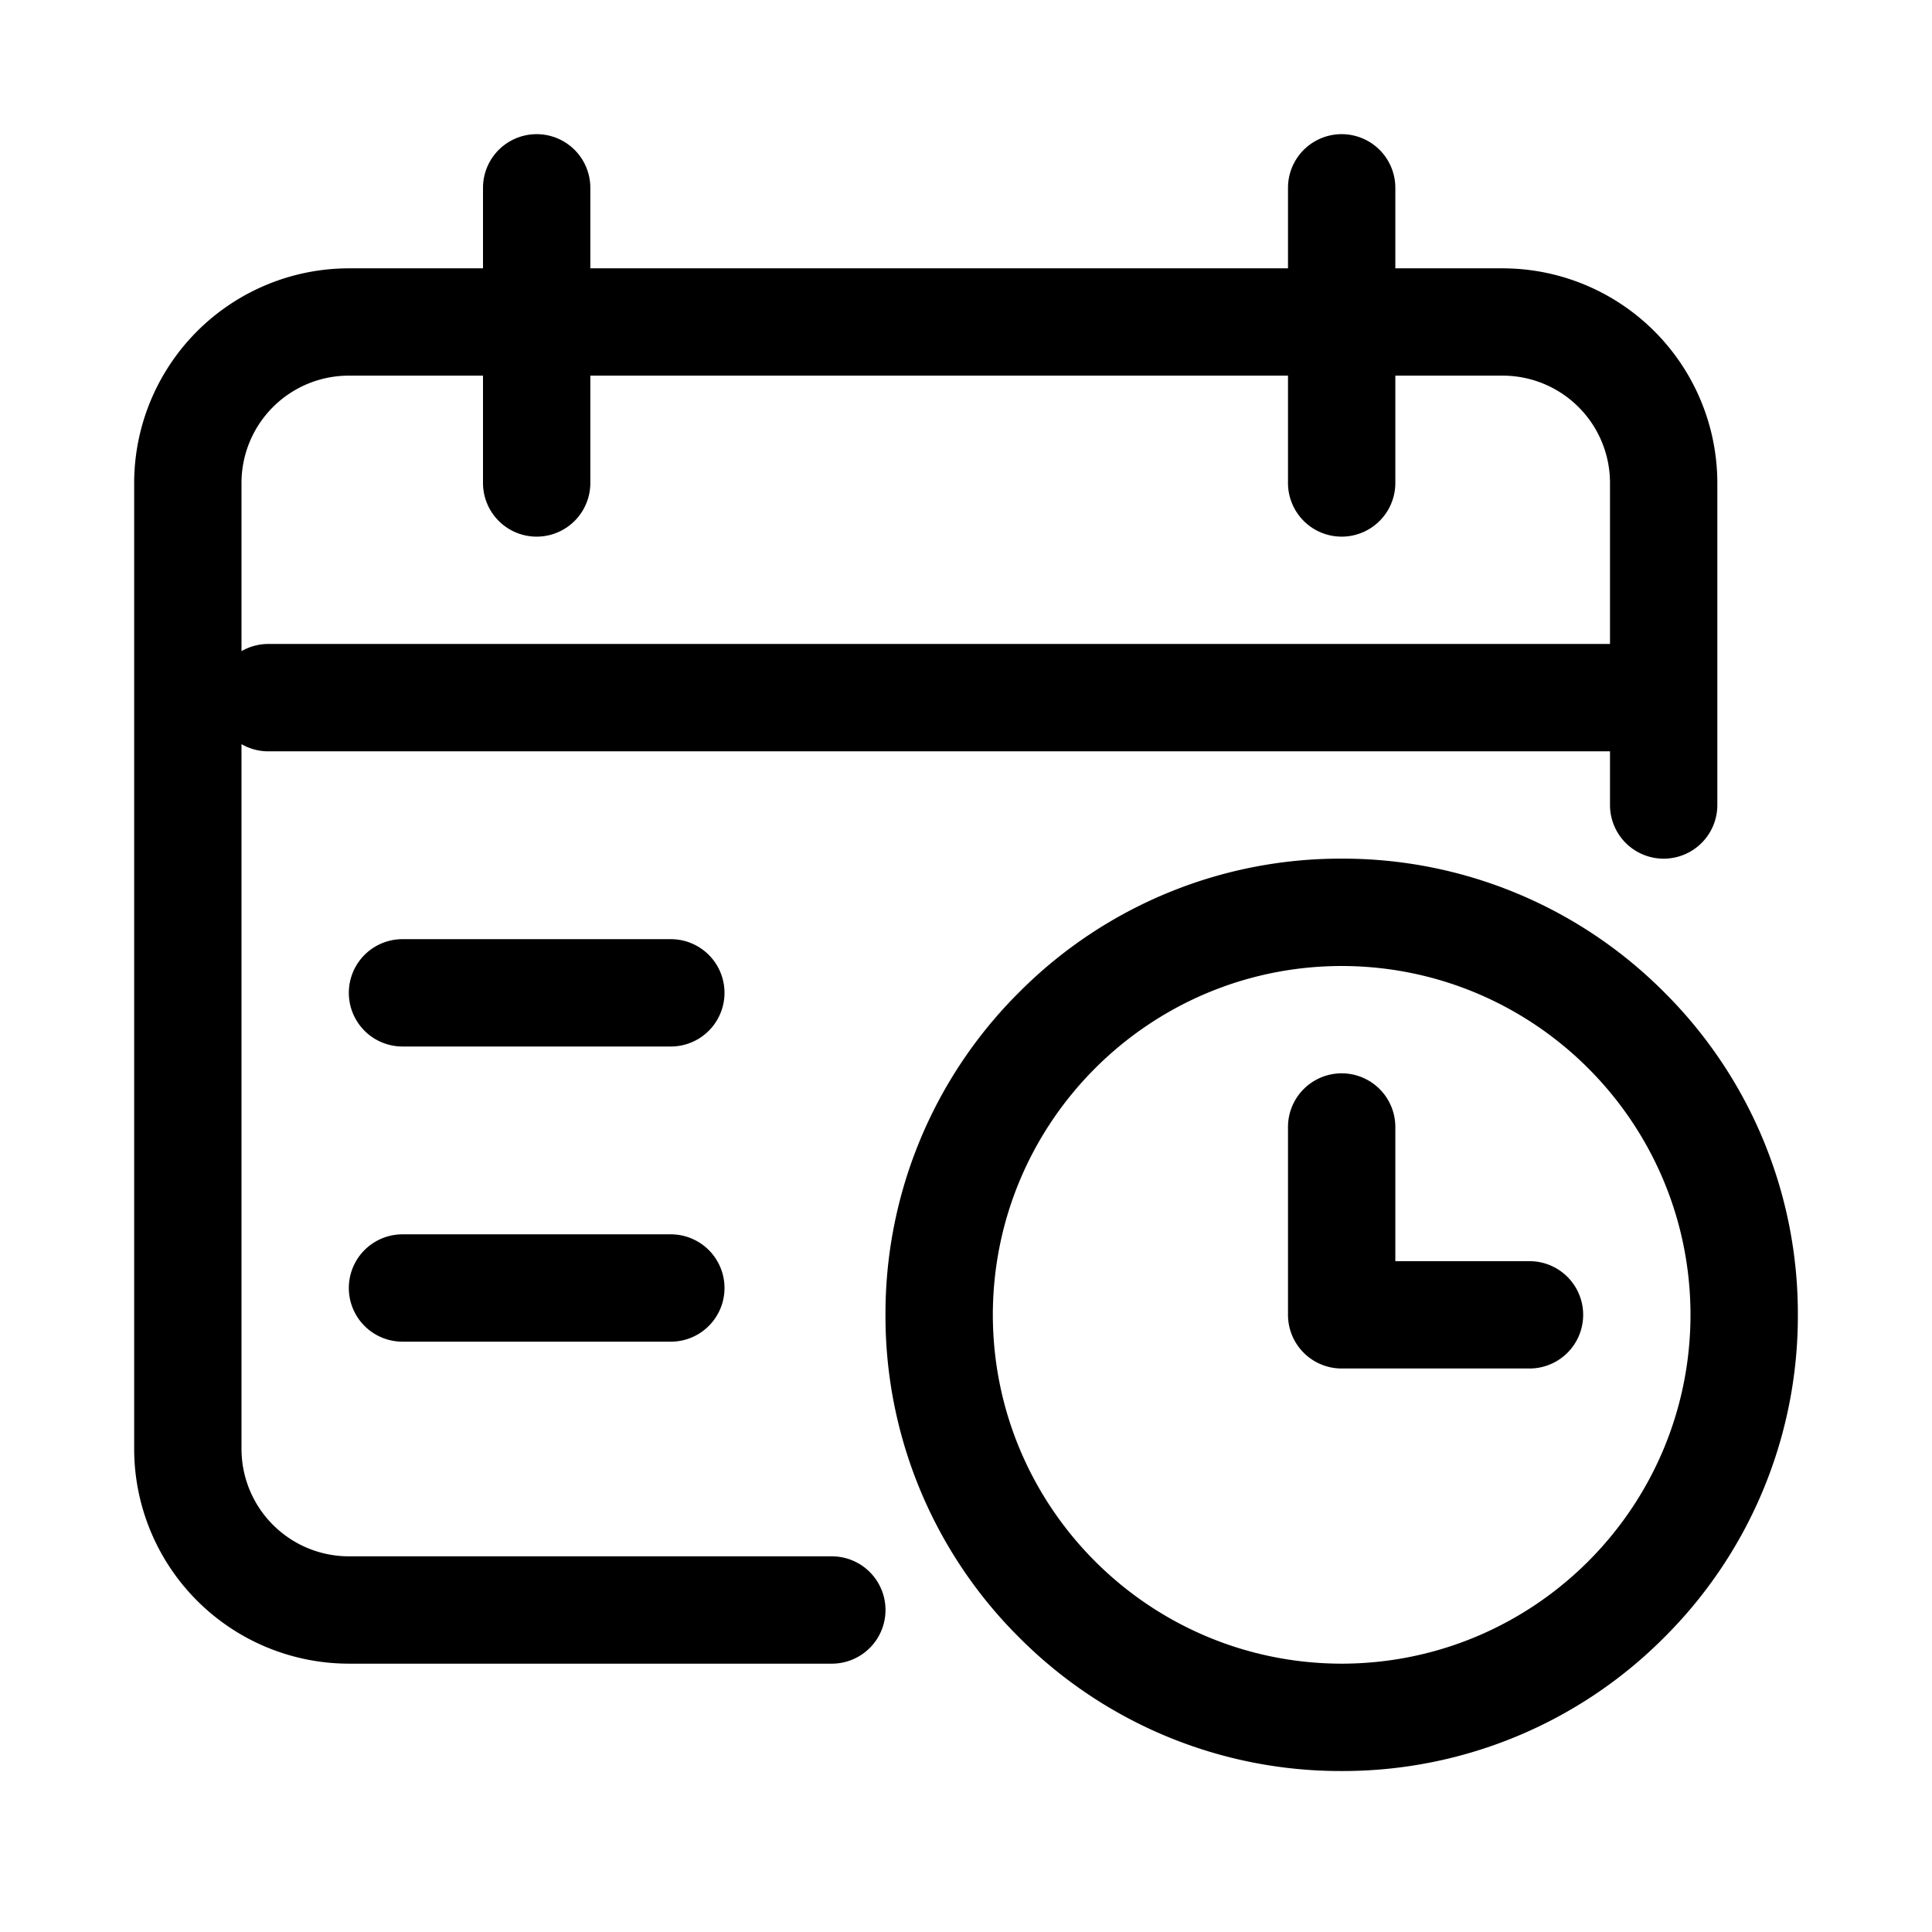 <?xml version="1.0" standalone="no"?><!DOCTYPE svg PUBLIC "-//W3C//DTD SVG 1.1//EN" "http://www.w3.org/Graphics/SVG/1.1/DTD/svg11.dtd"><svg class="icon" width="200px" height="200.00px" viewBox="0 0 1024 1024" version="1.1" xmlns="http://www.w3.org/2000/svg"><path d="M540.146 867.854A240.213 240.213 0 0 1 469.319 696.889a240.213 240.213 0 0 1 70.841-170.965A240.156 240.156 0 0 1 711.111 455.097a240.213 240.213 0 0 1 170.965 70.827A240.228 240.228 0 0 1 952.903 696.889a240.228 240.228 0 0 1-70.827 170.965A240.213 240.213 0 0 1 711.111 938.681a240.171 240.171 0 0 1-170.965-70.827zM526.222 696.889c0.128 102.059 82.83 184.761 184.889 184.889 102.059-0.114 184.775-82.83 184.889-184.889-0.114-102.073-82.816-184.775-184.889-184.889-102.059 0.114-184.775 82.83-184.889 184.889z m-85.333 184.889H184.889a113.92 113.92 0 0 1-113.778-113.778V256a113.906 113.906 0 0 1 113.778-113.778h71.111V99.556a28.444 28.444 0 1 1 56.889 0v42.667h369.778V99.556a28.444 28.444 0 1 1 56.889 0v42.667h56.889a113.892 113.892 0 0 1 113.778 113.778v170.667a28.444 28.444 0 1 1-56.889 0v-28.444H142.222a28.302 28.302 0 0 1-14.222-3.812V768a56.96 56.96 0 0 0 56.889 56.889h256a28.444 28.444 0 1 1 0 56.889zM128 256v89.131a28.302 28.302 0 0 1 14.222-3.812h711.111v-85.333a56.889 56.889 0 0 0-56.889-56.889h-56.889v56.889a28.444 28.444 0 1 1-56.889 0v-56.889H312.889v56.889a28.444 28.444 0 1 1-56.889 0v-56.889h-71.111A56.889 56.889 0 0 0 128 256z m583.111 469.333a28.444 28.444 0 0 1-28.444-28.444v-99.556a28.444 28.444 0 1 1 56.889 0v71.111h71.111a28.444 28.444 0 1 1 0 56.889h-99.556z m-497.778-14.222a28.444 28.444 0 1 1 0-56.889h142.222a28.444 28.444 0 1 1 0 56.889H213.333z m0-156.444a28.444 28.444 0 1 1 0-56.889h142.222a28.444 28.444 0 1 1 0 56.889H213.333z" /></svg>